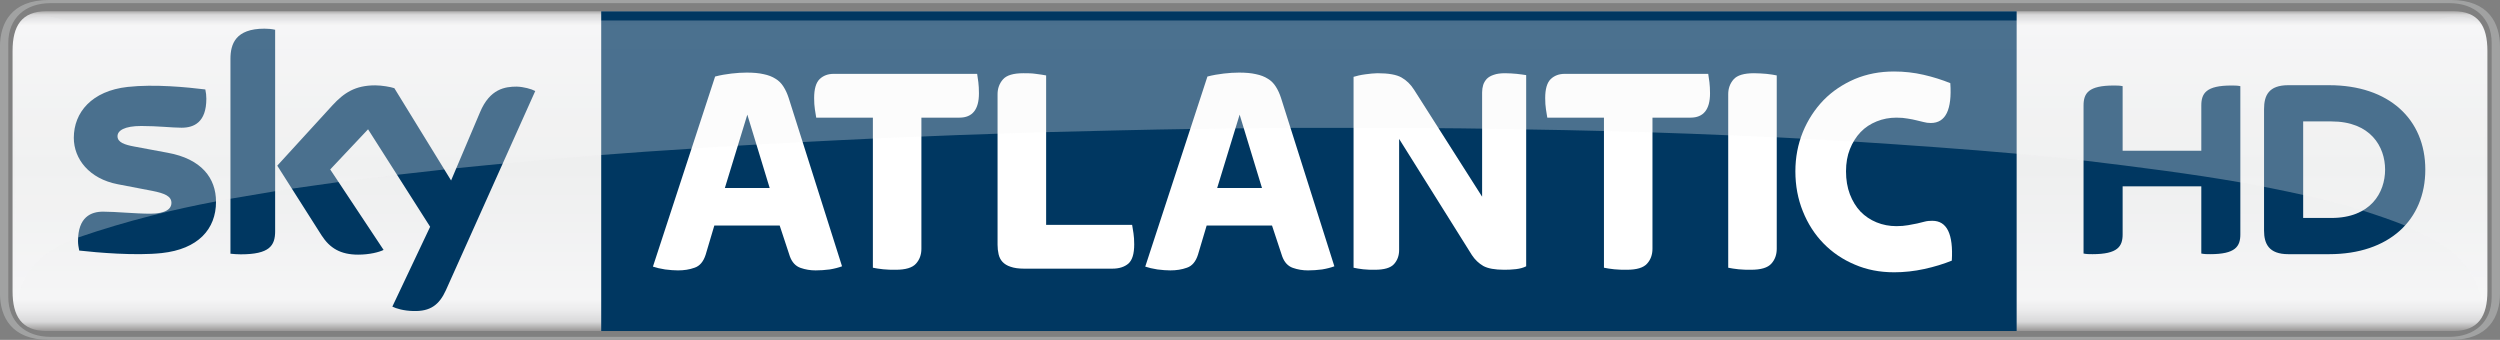 <svg xmlns="http://www.w3.org/2000/svg" height="81.57" width="600" viewBox="0 0 158.75 21.582"><rect x="0" y="0" width="158.75" height="21.582" fill="#808080" stroke="none"/><defs><linearGradient id="0" gradientUnits="userSpaceOnUse" x2="0" y1="146.13" y2="166.78"><stop stop-color="#888685"/><stop stop-color="#d9d9da" offset=".02"/><stop stop-color="#f5f5f6" offset=".052"/><stop stop-color="#eeefef" offset=".488"/><stop stop-color="#f5f5f6" offset=".895"/><stop stop-color="#ebebec" offset=".929"/><stop stop-color="#d9d9da" offset=".964"/><stop stop-color="#888685" offset="1"/></linearGradient><linearGradient id="1" gradientUnits="userSpaceOnUse" gradientTransform="matrix(0 20.646 18.183 0 26.17 146.13)" x1="0" x2="1"><stop stop-color="#b4b2b1"/><stop stop-color="#e8e8e9" offset=".02"/><stop stop-color="#f9f9fa" offset=".052"/><stop stop-color="#f5f5f5" offset=".488"/><stop stop-color="#f9f9fa" offset=".895"/><stop stop-color="#f4f3f4" offset=".929"/><stop stop-color="#e8e8e9" offset=".964"/><stop stop-color="#b4b2b1" offset="1"/></linearGradient></defs><g transform="translate(68.797-145.6)"><path d="m-65.828 146.31c-1.603 0-2.171.94-2.171 2.52v15.27c0 1.57.568 2.52 2.171 2.52h152.81c1.602 0 2.171-.95 2.171-2.52v-15.27c0-1.58-.569-2.52-2.169-2.52z" fill="url(#0)"/><g><g fill="#003761"><path d="m59.26 146.32h-89.88v20.3h89.88z"/><path d="m70.986 155.17v-2.87c0-.78.31-1.27 1.914-1.27.198 0 .367.001.565.04v9.41c0 .77-.311 1.26-1.917 1.26-.196 0-.367-.001-.562-.04v-4.27h-4.996v3.05c0 .77-.311 1.26-1.918 1.26-.195 0-.364-.001-.564-.04v-9.4c0-.78.31-1.27 1.917-1.27.198 0 .367.001.565.04v4.1h4.996m14.224 1.2c0-3.19-2.299-5.36-6.109-5.36h-2.591c-1.243 0-1.54.65-1.54 1.52v7.71c0 .83.297 1.5 1.54 1.5h2.591c3.81 0 6.109-2.17 6.109-5.37m-7.756 3.07v-6.13h1.791c2.497 0 3.412 1.61 3.412 3.06 0 1.46-.915 3.07-3.412 3.07h-1.791"/></g><path d="m-22.769 157.54h2.847l-1.42-4.66-1.427 4.66m-2.969 5.23c-.241 0-.517-.02-.827-.06-.31-.05-.569-.11-.771-.18l3.949-12.07c.343-.09.69-.15 1.04-.19.349-.04.67-.06.962-.06.42 0 .78.03 1.079.1.299.06.551.16.753.29.204.12.373.29.505.5.135.21.245.45.335.73l3.385 10.68c-.216.08-.476.15-.78.2-.306.04-.604.06-.894.06-.331 0-.652-.05-.962-.16s-.537-.35-.677-.73l-.647-1.96h-4.149l-.55 1.85c-.14.44-.374.72-.704.83-.33.12-.679.17-1.047.17" fill="#fff"/><path d="m-55.08 158.41c0 1.74-1.137 3.01-3.446 3.26-1.672.18-4.092-.03-5.241-.16-.042-.19-.076-.42-.076-.6 0-1.53.823-1.87 1.591-1.87.8 0 2.061.13 2.998.13 1.03 0 1.344-.34 1.344-.68 0-.43-.416-.61-1.216-.77l-2.189-.42c-1.822-.35-2.795-1.61-2.795-2.95 0-1.62 1.152-2.98 3.416-3.23 1.71-.19 3.793.02 4.935.16.043.2.065.38.065.59 0 1.51-.8 1.84-1.571 1.84-.591 0-1.51-.11-2.56-.11-1.067 0-1.51.29-1.51.65 0 .38.423.54 1.09.66l2.095.39c2.148.39 3.07 1.61 3.07 3.11m3.755 1.87c0 .93-.366 1.47-2.184 1.47-.243 0-.454-.02-.654-.04v-12.37c0-.94.319-1.92 2.157-1.92.232 0 .466.02.681.07v12.79m7.442 4.79c.238.12.728.27 1.344.28 1.056.03 1.634-.38 2.061-1.33l5.67-12.64c-.234-.13-.751-.27-1.175-.28-.729-.001-1.708.13-2.333 1.63l-1.836 4.33-3.603-5.86c-.232-.08-.798-.18-1.216-.18-1.268 0-1.98.47-2.717 1.27l-3.502 3.83 2.816 4.43c.522.81 1.207 1.22 2.32 1.22.73 0 1.335-.16 1.616-.3l-3.39-5.11 2.403-2.55 3.942 6.19-2.4 5.07" fill="#003761"/></g><g fill="#fff"><path d="m-11.924 162.73c-.267 0-.53-.001-.788-.03-.261-.03-.481-.06-.657-.1v-9.53h-3.598c-.025-.15-.054-.33-.085-.53-.032-.21-.047-.44-.047-.71 0-.58.116-.98.352-1.21.234-.22.529-.33.884-.33h9.115c.025.15.052.33.076.53.025.21.038.44.038.71 0 1.02-.413 1.54-1.238 1.54h-2.416v8.33c0 .37-.115.69-.342.94-.229.26-.661.39-1.295.39"/><path d="m-3.758 162.66c-.355 0-.645-.04-.865-.12-.223-.07-.393-.18-.515-.31-.121-.13-.202-.29-.247-.48-.045-.19-.067-.4-.067-.61v-9.56c0-.36.115-.68.344-.94.227-.26.659-.39 1.295-.39.265 0 .528.001.789.04s.479.06.656.1v9.49h5.461c.025.15.054.33.085.53.031.21.047.44.047.71 0 .6-.124 1-.371 1.22-.247.21-.587.32-1.018.32h-5.594"/><path d="m8.493 157.54h2.847l-1.42-4.66-1.427 4.66m-2.969 5.23c-.24 0-.517-.02-.827-.06-.31-.05-.569-.11-.771-.18l3.949-12.07c.344-.09.69-.15 1.041-.19.348-.04.67-.06.962-.06.421 0 .78.03 1.079.1.299.06.551.16.753.29.205.12.373.29.506.5.135.21.245.45.335.73l3.384 10.68c-.215.08-.476.15-.78.2-.305.04-.604.06-.894.06-.33 0-.652-.05-.962-.16s-.537-.35-.676-.73l-.648-1.96h-4.149l-.551 1.85c-.139.44-.373.72-.703.83-.33.12-.679.17-1.047.17"/><path d="m18.505 162.73c-.254 0-.501-.001-.742-.03-.24-.03-.445-.06-.609-.1v-12.12c.191-.06.439-.12.742-.16.306-.04.564-.07.78-.07.697 0 1.204.09 1.521.27.319.18.585.44.8.78l4.32 6.79v-6.62c0-.17.023-.32.067-.47.043-.14.12-.27.227-.39.108-.11.259-.2.448-.26.191-.07.431-.1.723-.1.254 0 .497.02.733.04.234.03.434.05.6.08v12.14c-.177.09-.393.15-.647.18s-.501.04-.742.04c-.598 0-1.04-.08-1.333-.24-.292-.17-.532-.4-.723-.69l-4.623-7.38v7.06c0 .35-.108.65-.324.89s-.622.36-1.218.36"/><path d="m34.499 162.73c-.267 0-.53-.001-.789-.03-.26-.03-.48-.06-.656-.1v-9.53h-3.598c-.025-.15-.054-.33-.085-.53-.032-.21-.048-.44-.048-.71 0-.58.117-.98.353-1.21.234-.22.528-.33.884-.33h9.115c.025.15.05.33.077.53.024.21.038.44.038.71 0 1.02-.414 1.54-1.238 1.54h-2.417v8.33c0 .37-.114.69-.341.94-.229.26-.661.39-1.295.39"/><path d="m42.39 162.73c-.267 0-.53-.001-.789-.03-.26-.03-.481-.06-.656-.1v-11.02c0-.36.112-.68.342-.94.229-.26.658-.39 1.294-.39.265 0 .528.02.789.04.261.03.479.06.656.1v11.01c0 .37-.114.69-.341.94-.23.26-.661.39-1.295.39"/><path d="m51.47 162.89c-.901 0-1.732-.16-2.492-.49-.762-.32-1.423-.77-1.98-1.34s-.996-1.25-1.313-2.04c-.316-.78-.476-1.63-.476-2.54 0-.89.16-1.72.476-2.5.317-.77.756-1.44 1.313-2.02.557-.57 1.218-1.01 1.98-1.34.76-.32 1.591-.48 2.492-.48.648 0 1.275.07 1.884.21s1.173.32 1.694.53c.115 1.69-.298 2.53-1.238 2.53-.164 0-.317-.02-.456-.06-.14-.03-.292-.07-.456-.11-.167-.04-.349-.08-.553-.11-.203-.04-.443-.06-.722-.06-.445 0-.863.08-1.256.24s-.733.38-1.018.68c-.286.3-.51.66-.677 1.08-.164.41-.247.88-.247 1.41 0 .54.083 1.03.247 1.46.167.43.391.8.677 1.1.285.29.625.52 1.018.68s.811.24 1.256.24c.279 0 .526-.02.742-.06s.409-.08.58-.11c.171-.04.332-.08.485-.12s.31-.05.477-.05c.926 0 1.337.84 1.236 2.53-.519.21-1.101.39-1.742.53-.64.14-1.283.21-1.931.21"/></g><path opacity=".3" d="m-65.88 146.64c-1.414 0-1.96.57-1.96 2.24l-.002 14.41c0 .9.047 1.5.184 1.5.047-.28.09-1.66 1.614-2.93.526-.4 1.268-.8 2.209-1.18 3.147-1.08 6.141-1.8 8.757-2.29.318-.06.643-.12.916-.17.995-.17 1.998-.34 2.841-.48.367-.05.746-.11 1.061-.16 1.037-.15 2.085-.3 2.967-.42 1.298-.17 2.606-.33 3.708-.46 1.049-.12 2.111-.24 3.01-.34.263-.02.532-.05.758-.08 1.03-.1 2.071-.2 2.948-.29 4.082-.4 8.099-.71 11.987-.95h0c.973-.07 1.948-.13 2.939-.19.41-.02.831-.05 1.184-.07.966-.05 1.951-.11 2.933-.16 1.472-.08 2.958-.15 4.459-.22 1.023-.05 2.05-.09 3.084-.13 1.6-.07 3.209-.13 4.834-.18 1.073-.04 2.164-.07 3.084-.1 3.188-.08 6.426-.16 9.153-.2.998-.001 2.01-.03 2.867-.04h.532c1.031-.001 2.083-.02 2.965-.03 1.389 0 2.8-.001 3.99-.001 1.846.001 3.746.001 5.407.02.964.001 1.943.02 2.769.03.974.02 1.964.03 2.798.05 1.657.02 3.308.06 4.94.1 1.033.03 2.062.06 3.082.09 1.624.05 3.221.11 4.807.18 1.071.04 2.163.09 3.083.13.526.03 1.061.06 1.512.08 1.172.06 2.367.13 3.375.19 3.573.23 7.235.49 10.341.77v.001c1.459.13 2.874.27 4.254.43 3.418.41 6.946.86 9.956 1.39 1.344.24 2.733.52 3.991.8 1.375.31 2.638.64 3.779.99.925.3 1.885.62 2.682.95 1.153.58 2.415 1.14 3.286 1.94 1.377 1.36 1.564 2.65 1.613 2.93.135 0 .187-.6.187-1.5l-.007-14.41c0-1.67-.541-2.24-1.957-2.24-.479 0-.958.26-1.596.26h-149.73c-.635 0-1.113-.26-1.592-.26" fill="url(#1)"/><path d="m86.85 167.18c2.376 0 3.102-1.47 3.102-2.95v-15.67c0-1.48-.726-2.96-3.102-2.96h-152.55c-2.375 0-3.098 1.48-3.098 2.96v15.67c0 1.48.723 2.95 3.101 2.95h152.55m-152.44-.19c-1.602 0-2.683-.95-2.683-2.52v-16.15c0-1.57 1.081-2.52 2.683-2.52h152.33c1.597 0 2.681.95 2.681 2.52v16.15c0 1.57-1.084 2.52-2.684 2.52h-152.33" fill="#a1a2a2"/></g></svg>